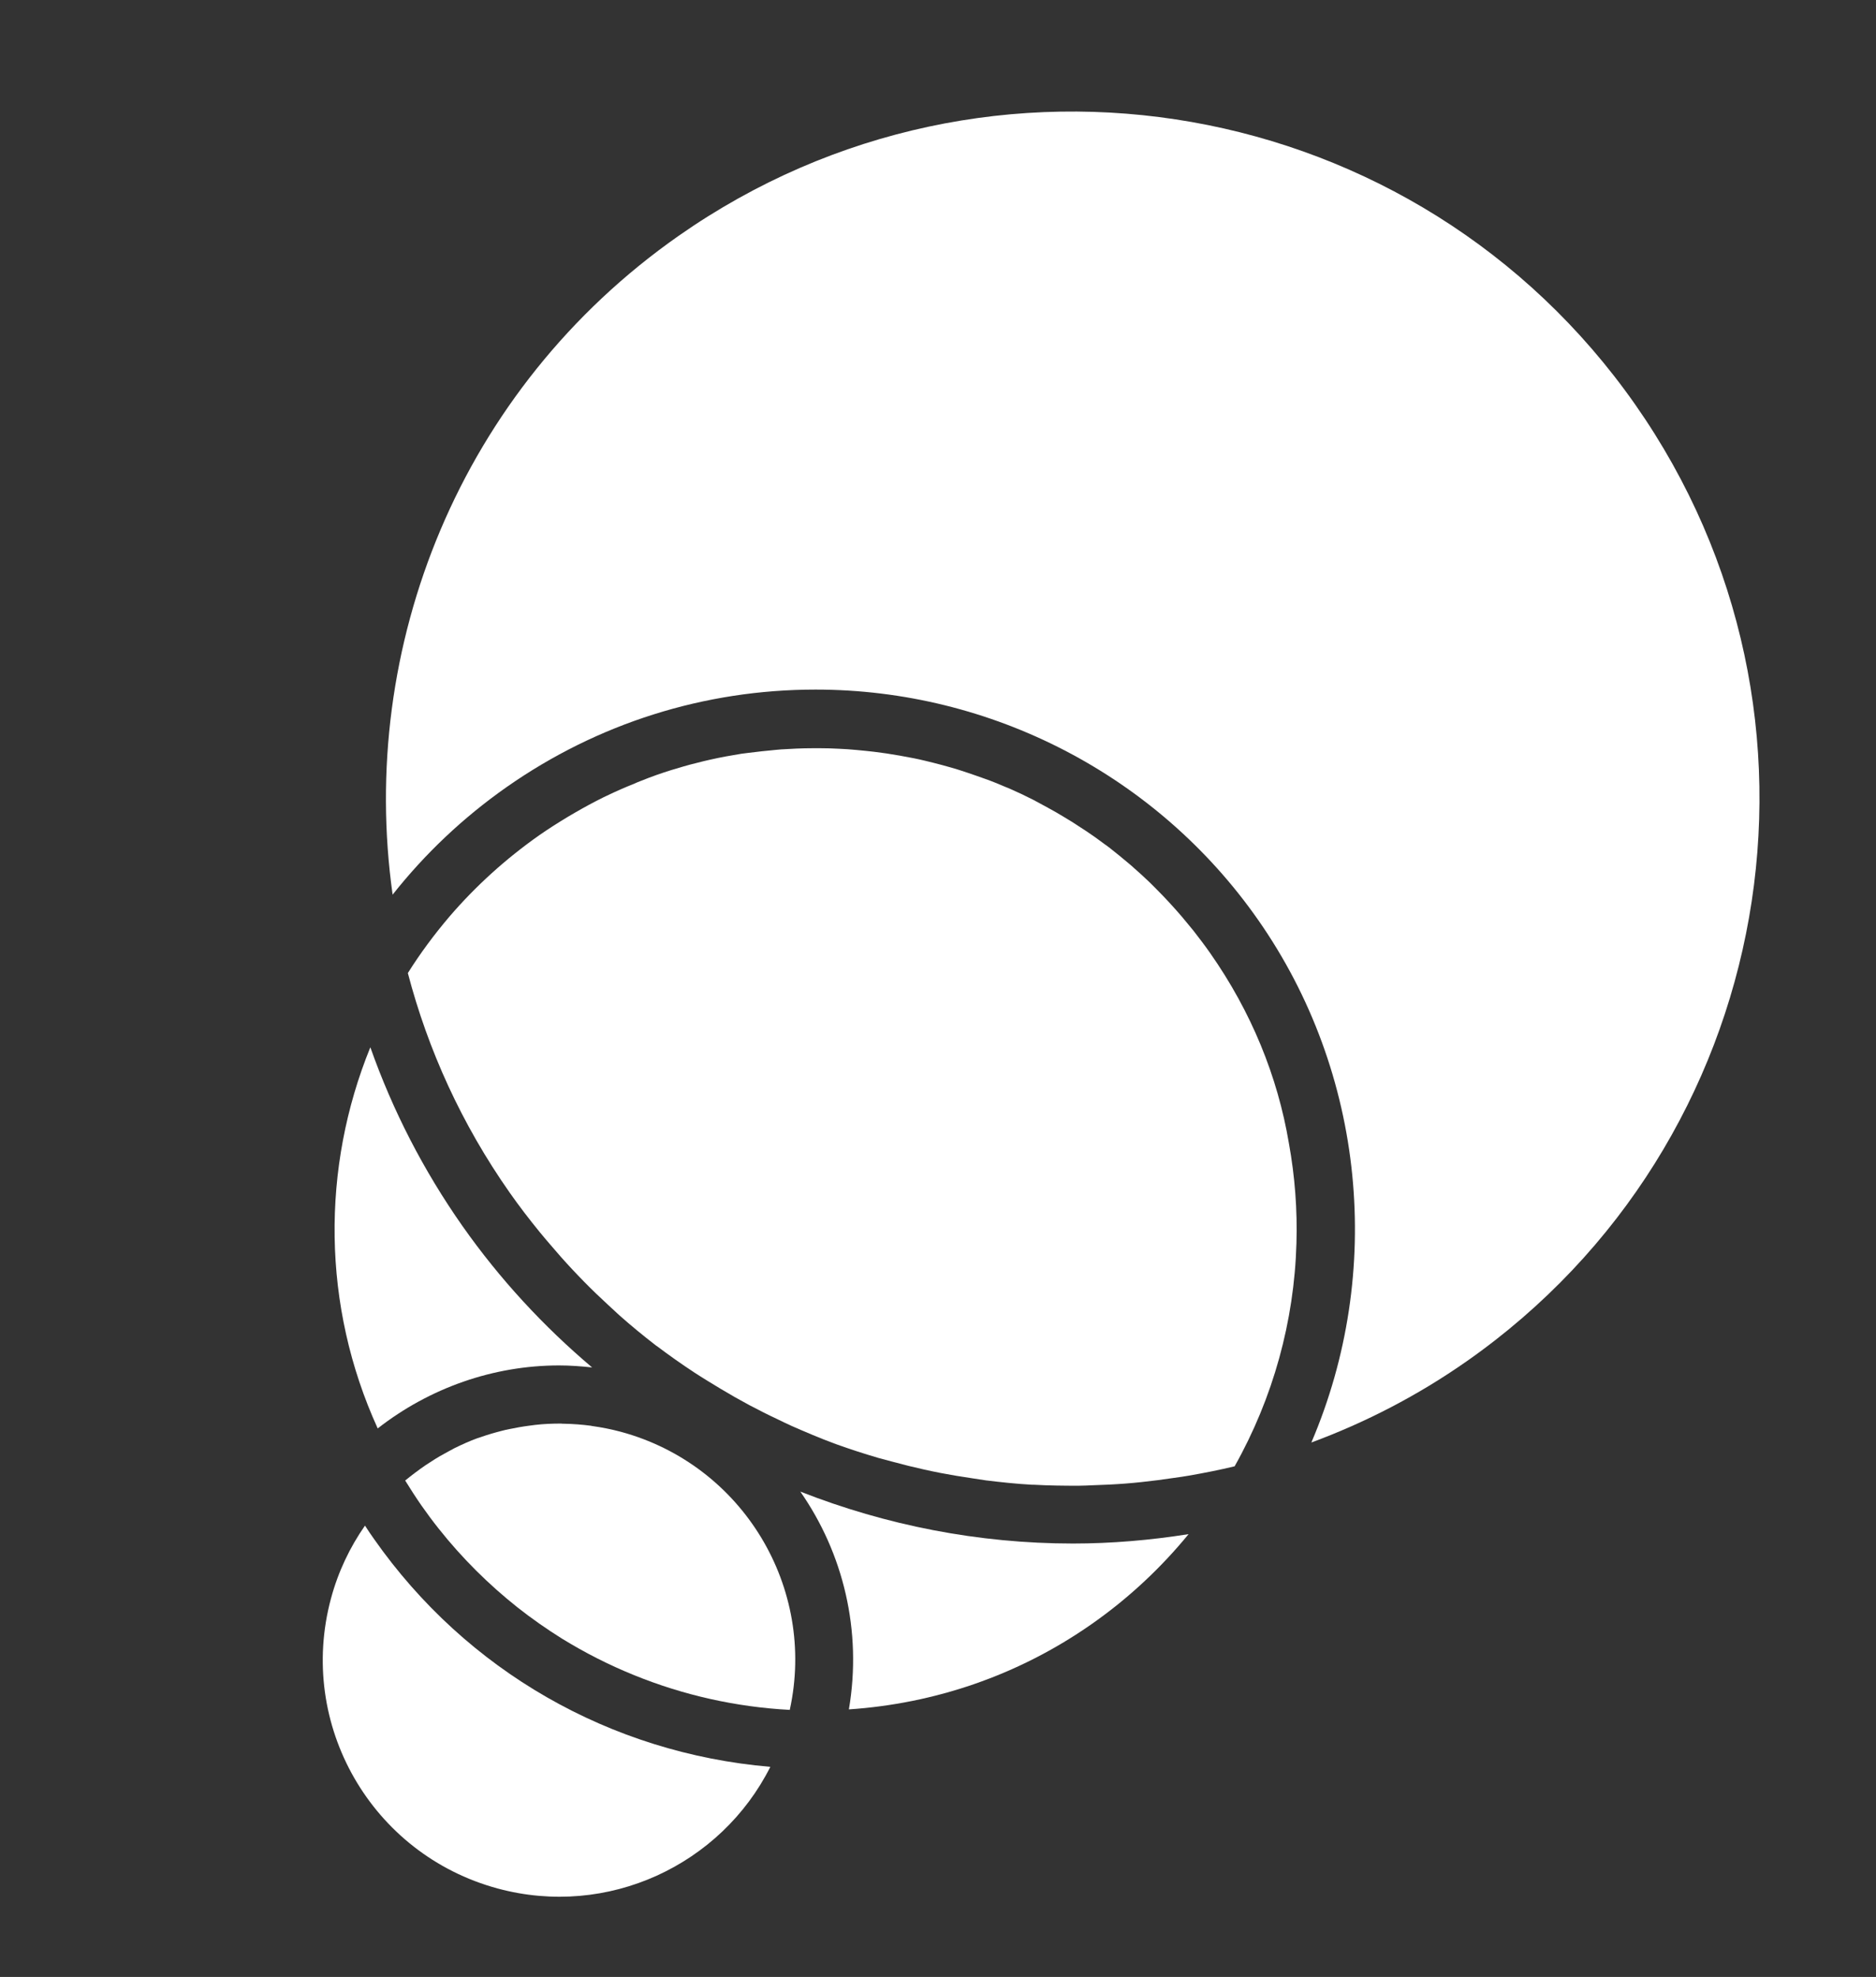 <?xml version="1.0" encoding="utf-8"?>
<!-- Generator: Adobe Illustrator 27.0.0, SVG Export Plug-In . SVG Version: 6.00 Build 0)  -->
<svg version="1.1" id="Layer_1" xmlns="http://www.w3.org/2000/svg" xmlns:xlink="http://www.w3.org/1999/xlink" x="0px" y="0px"
	 viewBox="0 0 112 118" style="enable-background:new 0 0 112 118;" xml:space="preserve">
<rect x="0" y="0" width="112" height="118" fill="#333333" stroke="none"/>
<style type="text/css">
	.st0{fill:#FFFFFF;}
</style>
<g>
	<path class="st0" d="M97.62,24.14c-13-18.55-38.56-23.05-57.11-10.06C27.45,23.23,21.36,38.62,23.44,53.4
		c1.93-2.44,4.2-4.59,6.79-6.41c5.45-3.82,11.83-5.83,18.46-5.83c10.51,0,20.39,5.13,26.41,13.73c6.41,9.15,7.54,21.05,3.19,31.21
		c3.22-1.19,6.35-2.8,9.29-4.86C106.11,68.25,110.61,42.68,97.62,24.14z"/>
	<path class="st0" d="M47.78,89.03c2.56,3.67,3.7,8.3,2.9,13c5.05-0.34,10.07-1.99,14.52-5.11c2.21-1.55,4.13-3.36,5.76-5.35
		c-2.28,0.36-4.59,0.56-6.9,0.56C58.41,92.13,52.9,91.04,47.78,89.03z"/>
	<path class="st0" d="M33.38,81.5c0.66,0,1.32,0.05,1.97,0.12c-2.9-2.45-5.51-5.27-7.74-8.44c-2.33-3.32-4.17-6.9-5.5-10.67
		c-2.93,7.19-2.9,15.43,0.44,22.75C25.65,82.84,29.46,81.5,33.38,81.5z"/>
	<path class="st0" d="M72.25,56.89c-0.32-0.46-0.66-0.9-1-1.34c-0.11-0.14-0.22-0.27-0.33-0.4c-0.24-0.3-0.49-0.59-0.74-0.87
		c-0.13-0.15-0.26-0.29-0.39-0.43c-0.25-0.27-0.5-0.53-0.76-0.79c-0.13-0.13-0.26-0.26-0.39-0.39c-0.31-0.3-0.63-0.59-0.95-0.87
		c-0.08-0.07-0.16-0.15-0.25-0.22c-0.41-0.35-0.82-0.68-1.24-1.01c-0.11-0.08-0.22-0.16-0.33-0.24c-0.32-0.24-0.64-0.47-0.97-0.69
		c-0.15-0.1-0.3-0.2-0.46-0.3c-0.3-0.2-0.6-0.39-0.91-0.57c-0.16-0.09-0.31-0.19-0.47-0.28c-0.33-0.19-0.67-0.37-1-0.55
		c-0.13-0.07-0.26-0.14-0.39-0.21c-0.47-0.24-0.94-0.46-1.42-0.67c-0.06-0.03-0.13-0.05-0.2-0.08c-0.42-0.18-0.83-0.35-1.26-0.5
		c-0.16-0.06-0.32-0.11-0.48-0.17c-0.34-0.12-0.67-0.23-1.01-0.34c-0.18-0.06-0.35-0.11-0.53-0.16c-0.34-0.1-0.69-0.19-1.04-0.28
		c-0.16-0.04-0.32-0.08-0.49-0.12c-0.45-0.11-0.91-0.2-1.37-0.28c-0.05-0.01-0.11-0.02-0.16-0.03c-0.51-0.09-1.03-0.17-1.54-0.23
		c-0.15-0.02-0.31-0.03-0.46-0.05c-0.37-0.04-0.73-0.07-1.1-0.1c-0.18-0.01-0.37-0.02-0.55-0.03c-0.35-0.02-0.7-0.03-1.05-0.03
		c-0.17,0-0.34,0-0.51,0c-0.62,0-1.24,0.03-1.87,0.07c-0.11,0.01-0.22,0.02-0.33,0.03c-0.55,0.05-1.1,0.11-1.65,0.18
		c-0.13,0.02-0.26,0.03-0.39,0.05c-0.62,0.1-1.23,0.21-1.85,0.35c-0.13,0.03-0.26,0.06-0.39,0.09c-0.54,0.13-1.08,0.27-1.62,0.44
		c-0.1,0.03-0.21,0.06-0.31,0.09c-0.61,0.19-1.21,0.4-1.8,0.64c-0.14,0.05-0.28,0.11-0.41,0.17c-0.55,0.22-1.1,0.46-1.64,0.72
		c-0.06,0.03-0.13,0.06-0.19,0.09c-0.59,0.29-1.16,0.6-1.73,0.93c-0.14,0.08-0.27,0.16-0.41,0.24c-0.58,0.35-1.15,0.71-1.71,1.1
		c-2.02,1.42-3.81,3.05-5.35,4.84c-0.92,1.08-1.76,2.21-2.5,3.39c1.2,4.58,3.21,9.02,6.09,13.12c0.57,0.81,1.17,1.59,1.79,2.35
		c0.19,0.24,0.4,0.47,0.59,0.7c0.44,0.52,0.89,1.03,1.35,1.52c0.23,0.25,0.47,0.49,0.7,0.73c0.47,0.48,0.95,0.94,1.44,1.39
		c0.22,0.2,0.44,0.41,0.66,0.61c0.71,0.63,1.44,1.23,2.18,1.8c0.02,0.02,0.04,0.03,0.06,0.04c0.73,0.55,1.48,1.08,2.24,1.58
		c0.25,0.17,0.51,0.32,0.76,0.48c0.55,0.34,1.1,0.67,1.66,0.99c0.29,0.16,0.58,0.32,0.87,0.48c0.57,0.3,1.14,0.59,1.72,0.86
		c0.27,0.13,0.53,0.26,0.8,0.38c0.84,0.37,1.69,0.73,2.55,1.05c0.04,0.01,0.07,0.02,0.11,0.04c0.83,0.3,1.67,0.57,2.52,0.82
		c0.28,0.08,0.57,0.15,0.86,0.23c0.62,0.17,1.23,0.32,1.86,0.46c0.32,0.07,0.64,0.14,0.95,0.2c0.63,0.12,1.27,0.23,1.9,0.32
		c0.28,0.04,0.57,0.09,0.85,0.13c0.91,0.11,1.83,0.21,2.75,0.26c0.04,0,0.07,0,0.11,0c0.88,0.05,1.77,0.06,2.66,0.06
		c0.29,0,0.59-0.02,0.88-0.03c0.64-0.02,1.29-0.05,1.93-0.1c0.32-0.03,0.65-0.05,0.97-0.09c0.65-0.07,1.29-0.15,1.94-0.25
		c0.29-0.04,0.58-0.08,0.86-0.13c0.92-0.16,1.84-0.34,2.75-0.56c2.3-4.09,3.56-8.66,3.69-13.31c0.06-1.99-0.09-3.99-0.45-5.97
		C76.28,64.26,74.71,60.4,72.25,56.89z"/>
	<path class="st0" d="M22.33,91.86c-0.18-0.25-0.36-0.52-0.54-0.8c-0.9,1.29-1.6,2.75-2.03,4.35c-2.03,7.53,2.42,15.27,9.95,17.31
		c6.58,1.78,13.33-1.4,16.28-7.26C36.43,104.64,27.85,99.73,22.33,91.86z"/>
	<path class="st0" d="M37.06,85.46c-0.56-0.15-1.12-0.26-1.68-0.34c-0.03,0-0.07-0.01-0.1-0.02c-0.54-0.07-1.07-0.11-1.61-0.12
		c-0.06,0-0.11,0-0.17-0.01c-0.52,0-1.04,0.02-1.55,0.08c-0.13,0.01-0.25,0.04-0.38,0.05c-0.39,0.05-0.78,0.12-1.16,0.2
		c-0.15,0.03-0.3,0.06-0.44,0.1c-0.43,0.11-0.85,0.23-1.27,0.38c-0.06,0.02-0.13,0.04-0.19,0.06c-0.47,0.17-0.93,0.38-1.38,0.6
		c-0.12,0.06-0.24,0.13-0.37,0.2c-0.34,0.18-0.67,0.37-0.99,0.58c-0.12,0.08-0.25,0.16-0.37,0.24c-0.42,0.29-0.82,0.59-1.21,0.91
		c0.31,0.5,0.63,1,0.97,1.49c0.33,0.47,0.67,0.93,1.02,1.37c1.41,1.78,2.99,3.34,4.7,4.7c0.86,0.68,1.75,1.3,2.66,1.87
		c1.38,0.85,2.82,1.58,4.3,2.18c2.97,1.21,6.12,1.91,9.31,2.08C48.75,94.77,44.35,87.43,37.06,85.46z"/>
</g>
</svg>
